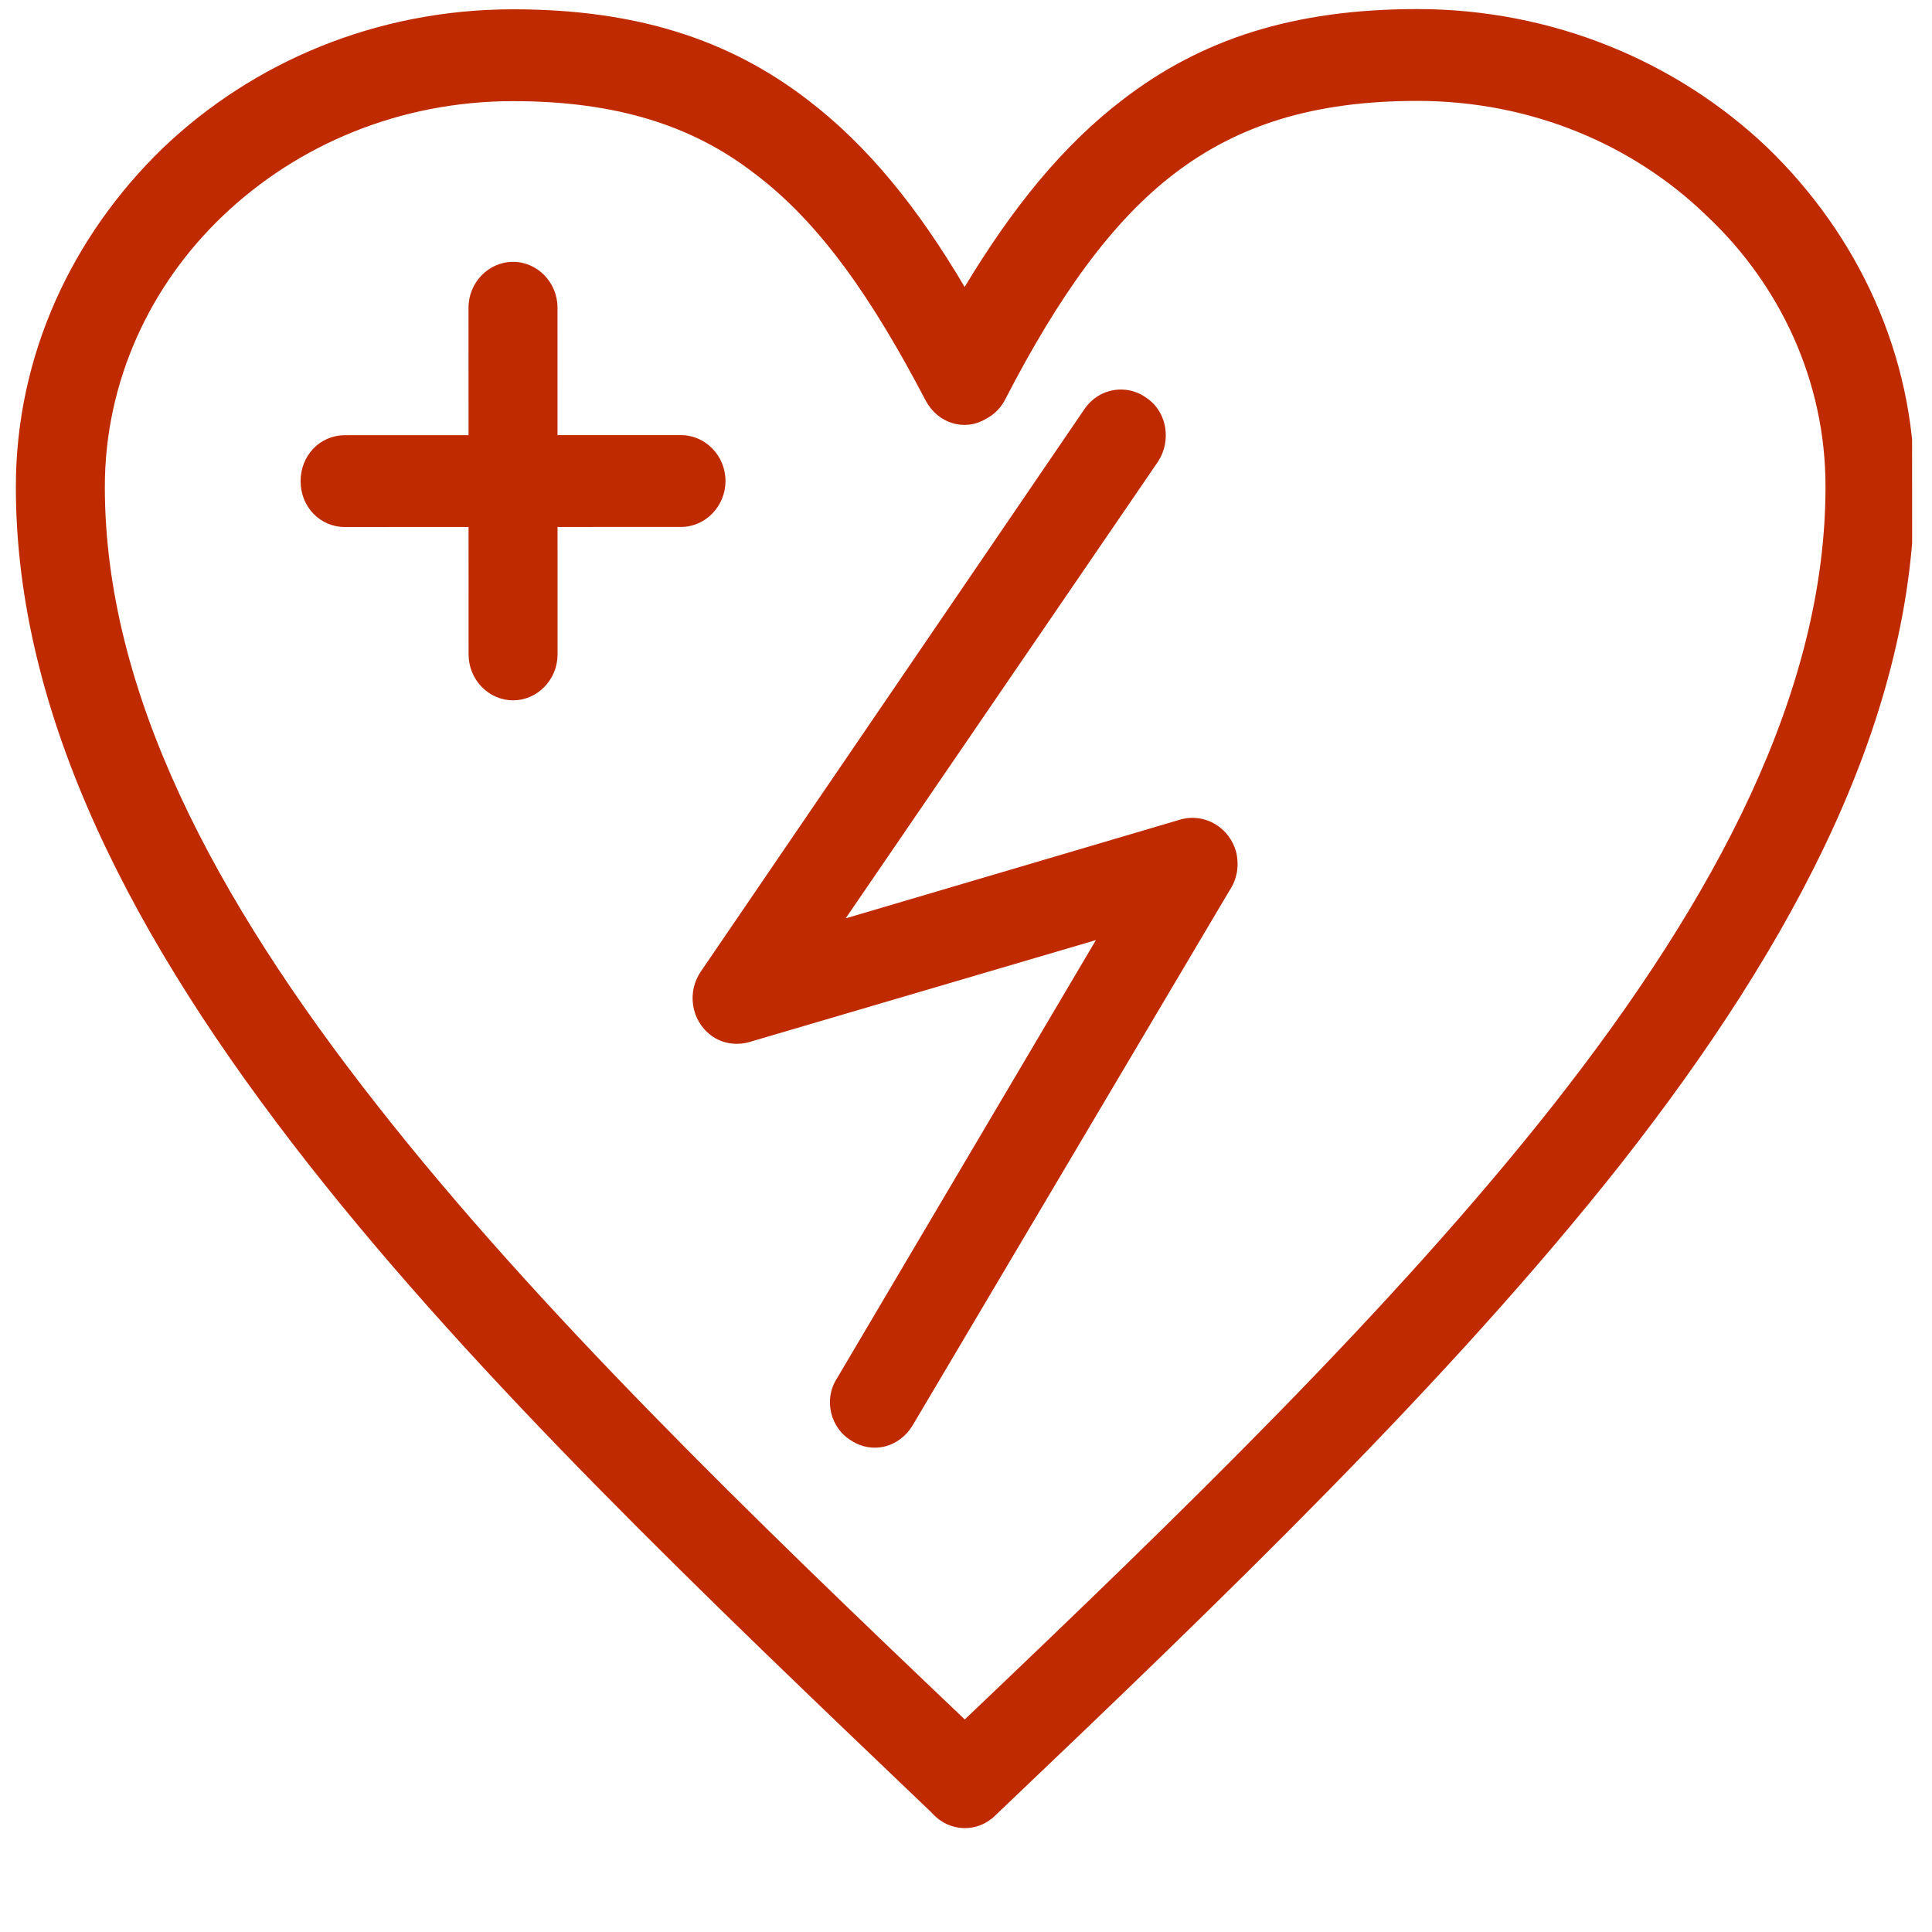 <?xml version="1.0" encoding="UTF-8" standalone="no"?>
<svg
   width="1080"
   zoomAndPan="magnify"
   viewBox="0 0 810 810"
   height="1080"
   preserveAspectRatio="xMidYMid meet"
   version="1.0"
   id="svg32962"
   sodipodi:docname="srck1.svg"
   inkscape:export-filename="Logo 2 temno rdeča.png"
   inkscape:export-xdpi="96"
   inkscape:export-ydpi="96"
   inkscape:version="1.2.1 (9c6d41e410, 2022-07-14)"
   xmlns:inkscape="http://www.inkscape.org/namespaces/inkscape"
   xmlns:sodipodi="http://sodipodi.sourceforge.net/DTD/sodipodi-0.dtd"
   xmlns="http://www.w3.org/2000/svg"
   xmlns:svg="http://www.w3.org/2000/svg">
  <sodipodi:namedview
     id="namedview32964"
     pagecolor="#ffffff"
     bordercolor="#000000"
     borderopacity="0.25"
     inkscape:showpageshadow="2"
     inkscape:pageopacity="0"
     inkscape:pagecheckerboard="0"
     inkscape:deskcolor="#d1d1d1"
     showgrid="false"
     inkscape:zoom="0.6"
     inkscape:cx="531.66667"
     inkscape:cy="502.5"
     inkscape:window-width="950"
     inkscape:window-height="1047"
     inkscape:window-x="0"
     inkscape:window-y="0"
     inkscape:window-maximized="1"
     inkscape:current-layer="svg32962" />
  <defs
     id="defs32808">
    <g
       id="g32761" />
    <clipPath
       id="fb6385c25c">
      <path
         d="M 559 293 L 647 293 L 647 424 L 559 424 Z M 559 293 "
         clip-rule="nonzero"
         id="path32763" />
    </clipPath>
    <clipPath
       id="bafad74fd1">
      <path
         d="M 506.266 199.871 L 763.273 274.957 L 693.238 514.684 L 436.23 439.602 Z M 506.266 199.871 "
         clip-rule="nonzero"
         id="path32766" />
    </clipPath>
    <clipPath
       id="f33de2f0cb">
      <path
         d="M 506.266 199.871 L 763.273 274.957 L 693.238 514.684 L 436.23 439.602 Z M 506.266 199.871 "
         clip-rule="nonzero"
         id="path32769" />
    </clipPath>
    <clipPath
       id="09e51dcfc3">
      <path
         d="M 484 216 L 748 216 L 748 477 L 484 477 Z M 484 216 "
         clip-rule="nonzero"
         id="path32772" />
    </clipPath>
    <clipPath
       id="7edeaa4368">
      <path
         d="M 506.266 199.871 L 763.273 274.957 L 693.238 514.684 L 436.23 439.602 Z M 506.266 199.871 "
         clip-rule="nonzero"
         id="path32775" />
    </clipPath>
    <clipPath
       id="c0ee131fb2">
      <path
         d="M 506.266 199.871 L 763.273 274.957 L 693.238 514.684 L 436.23 439.602 Z M 506.266 199.871 "
         clip-rule="nonzero"
         id="path32778" />
    </clipPath>
    <clipPath
       id="689cc9b347">
      <path
         d="M 542 252 L 569 252 L 569 311 L 542 311 Z M 542 252 "
         clip-rule="nonzero"
         id="path32781" />
    </clipPath>
    <clipPath
       id="7443aba24f">
      <path
         d="M 506.266 199.871 L 763.273 274.957 L 693.238 514.684 L 436.23 439.602 Z M 506.266 199.871 "
         clip-rule="nonzero"
         id="path32784" />
    </clipPath>
    <clipPath
       id="3ce23fdb42">
      <path
         d="M 506.266 199.871 L 763.273 274.957 L 693.238 514.684 L 436.23 439.602 Z M 506.266 199.871 "
         clip-rule="nonzero"
         id="path32787" />
    </clipPath>
    <clipPath
       id="701f35f4a9">
      <path
         d="M 526 268 L 585 268 L 585 295 L 526 295 Z M 526 268 "
         clip-rule="nonzero"
         id="path32790" />
    </clipPath>
    <clipPath
       id="bab7af9e71">
      <path
         d="M 506.266 199.871 L 763.273 274.957 L 693.238 514.684 L 436.23 439.602 Z M 506.266 199.871 "
         clip-rule="nonzero"
         id="path32793" />
    </clipPath>
    <clipPath
       id="e0be8debfb">
      <path
         d="M 506.266 199.871 L 763.273 274.957 L 693.238 514.684 L 436.23 439.602 Z M 506.266 199.871 "
         clip-rule="nonzero"
         id="path32796" />
    </clipPath>
    <clipPath
       id="6bba3d930c">
      <path
         d="M 83 405 L 301 405 L 301 618 L 83 618 Z M 83 405 "
         clip-rule="nonzero"
         id="path32799" />
    </clipPath>
    <clipPath
       id="23f6fdba4b">
      <path
         d="M 51.359 453.102 L 282.344 370.684 L 355.688 576.242 L 124.699 658.656 Z M 51.359 453.102 "
         clip-rule="nonzero"
         id="path32802" />
    </clipPath>
    <clipPath
       id="0a13b9fe2e">
      <path
         d="M 51.359 453.102 L 282.344 370.684 L 355.688 576.242 L 124.699 658.656 Z M 51.359 453.102 "
         clip-rule="nonzero"
         id="path32805" />
    </clipPath>
  </defs>
  <rect
     x="-81"
     width="972"
     fill="#ffffff"
     y="-81"
     height="972"
     fill-opacity="1"
     id="rect32810"
     style="fill:#ffffff;fill-opacity:0" />
  <rect
     x="-81"
     width="972"
     fill="#ffffff"
     y="-81"
     height="972"
     fill-opacity="1"
     id="rect32812"
     style="fill:#ffffff;fill-opacity:0" />
  <g
     clip-path="url(#fb6385c25c)"
     id="g32820"
     transform="matrix(2.85,-0.86,0.833,2.941,-1602.732,-148.628)">
    <g
       clip-path="url(#bafad74fd1)"
       id="g32818">
      <g
         clip-path="url(#f33de2f0cb)"
         id="g32816">
        <path
           fill="#bf2a00"
           d="m 643.723,304.547 c 2.602,-2.184 3.102,-6.129 0.914,-8.73 -2.141,-2.754 -6.086,-3.254 -8.836,-1.109 l -73.59,58.672 c -2.754,2.141 -3.254,6.086 -1.109,8.84 1.305,1.691 3.371,2.457 5.355,2.383 l 50.457,0.344 -51.949,47.324 c -2.602,2.184 -2.797,6.219 -0.418,8.711 2.336,2.648 6.219,2.801 8.863,0.465 l 63.488,-57.699 c 1.496,-1.199 2.328,-2.922 2.402,-4.859 0.019,-3.434 -2.723,-6.359 -6.305,-6.426 l -49.164,-0.289 z m 0,0"
           fill-opacity="1"
           fill-rule="nonzero"
           id="path32814" />
      </g>
    </g>
  </g>
  <g
     clip-path="url(#09e51dcfc3)"
     id="g32828"
     transform="matrix(2.85,-0.86,0.833,2.941,-1602.732,-148.628)">
    <g
       clip-path="url(#7edeaa4368)"
       id="g32826">
      <g
         clip-path="url(#c0ee131fb2)"
         id="g32824">
        <path
           fill="#bf2a00"
           d="m 624.188,273.969 c 9.52,-8.508 18.684,-14.668 28.582,-18.32 13.039,-4.859 26.695,-5.125 43.43,-0.238 18.391,5.375 33.25,17.242 42.16,32.117 8.863,15.023 11.969,32.945 6.906,50.285 -8.766,29.996 -33.375,54.875 -65.785,77.316 -31.539,21.707 -70.66,41.367 -109.887,60.832 -3.074,1.555 -6.797,0.305 -8.355,-2.77 l -0.105,-0.195 c -22.324,-37.281 -44.797,-74.605 -59.539,-109.836 -15.23,-36.355 -22.426,-70.527 -13.664,-100.527 5.066,-17.336 17.336,-30.77 32.895,-38.66 15.512,-7.738 34.273,-9.785 52.812,-4.367 16.586,4.844 28.102,12.465 36.473,23.582 6.379,8.406 10.785,18.531 14.078,30.781 z m 32.852,-6.602 c -10.445,3.824 -20.586,11.656 -31.547,22.855 -0.957,1.027 -2.125,1.668 -3.508,1.918 -3.348,0.824 -6.656,-1.289 -7.434,-4.789 -3.316,-15.531 -7.496,-27.551 -14.496,-36.629 -6.594,-8.801 -16.07,-15.004 -29.938,-19.055 -15.379,-4.492 -30.922,-2.816 -43.754,3.578 -12.441,6.184 -22.32,17.039 -26.371,30.91 -7.84,26.832 -0.992,58.285 13.195,92.047 13.871,33.176 34.781,68.57 56.035,103.902 36.934,-18.332 73.613,-36.906 103.309,-57.352 30.133,-20.812 52.836,-43.633 60.672,-70.465 4.055,-13.871 1.57,-28.34 -5.734,-40.293 -7.219,-12.25 -19.414,-22.031 -34.793,-26.523 -14.02,-4.098 -25.195,-3.926 -35.637,-0.105 z m 0,0"
           fill-opacity="1"
           fill-rule="nonzero"
           id="path32822" />
      </g>
    </g>
  </g>
  <g
     clip-path="url(#689cc9b347)"
     id="g32836"
     transform="matrix(2.85,-0.86,0.833,2.941,-1602.732,-148.628)">
    <g
       clip-path="url(#7443aba24f)"
       id="g32834">
      <g
         clip-path="url(#3ce23fdb42)"
         id="g32832">
        <path
           fill="#bf2a00"
           d="m 568.219,260.562 c 0.969,-3.316 -0.953,-6.82 -4.27,-7.789 -3.316,-0.969 -6.824,0.949 -7.793,4.266 l -13.297,45.527 c -0.969,3.316 0.949,6.824 4.266,7.793 3.316,0.969 6.824,-0.953 7.793,-4.27 z m 0,0"
           fill-opacity="1"
           fill-rule="nonzero"
           id="path32830" />
      </g>
    </g>
  </g>
  <g
     clip-path="url(#701f35f4a9)"
     id="g32844"
     transform="matrix(2.85,-0.86,0.833,2.941,-1602.732,-148.628)">
    <g
       clip-path="url(#bab7af9e71)"
       id="g32842">
      <g
         clip-path="url(#e0be8debfb)"
         id="g32840">
        <path
           fill="#bf2a00"
           d="m 576.539,294.246 c 3.316,0.969 6.824,-0.953 7.793,-4.27 0.969,-3.316 -0.953,-6.82 -4.27,-7.789 l -45.527,-13.301 c -3.465,-1.016 -6.82,0.949 -7.789,4.266 -0.973,3.316 0.801,6.781 4.266,7.793 z m 0,0"
           fill-opacity="1"
           fill-rule="nonzero"
           id="path32838" />
      </g>
    </g>
  </g>
  <g
     fill="#bf2a00"
     fill-opacity="1"
     id="g32874">
    <g
       transform="translate(223.683, 327.87)"
       id="g32872">
      <g
         id="g32870" />
    </g>
  </g>
  <g
     fill="#bf2a00"
     fill-opacity="1"
     id="g32928">
    <g
       transform="translate(493.023, 604.416)"
       id="g32926">
      <g
         id="g32924" />
    </g>
  </g>
</svg>
